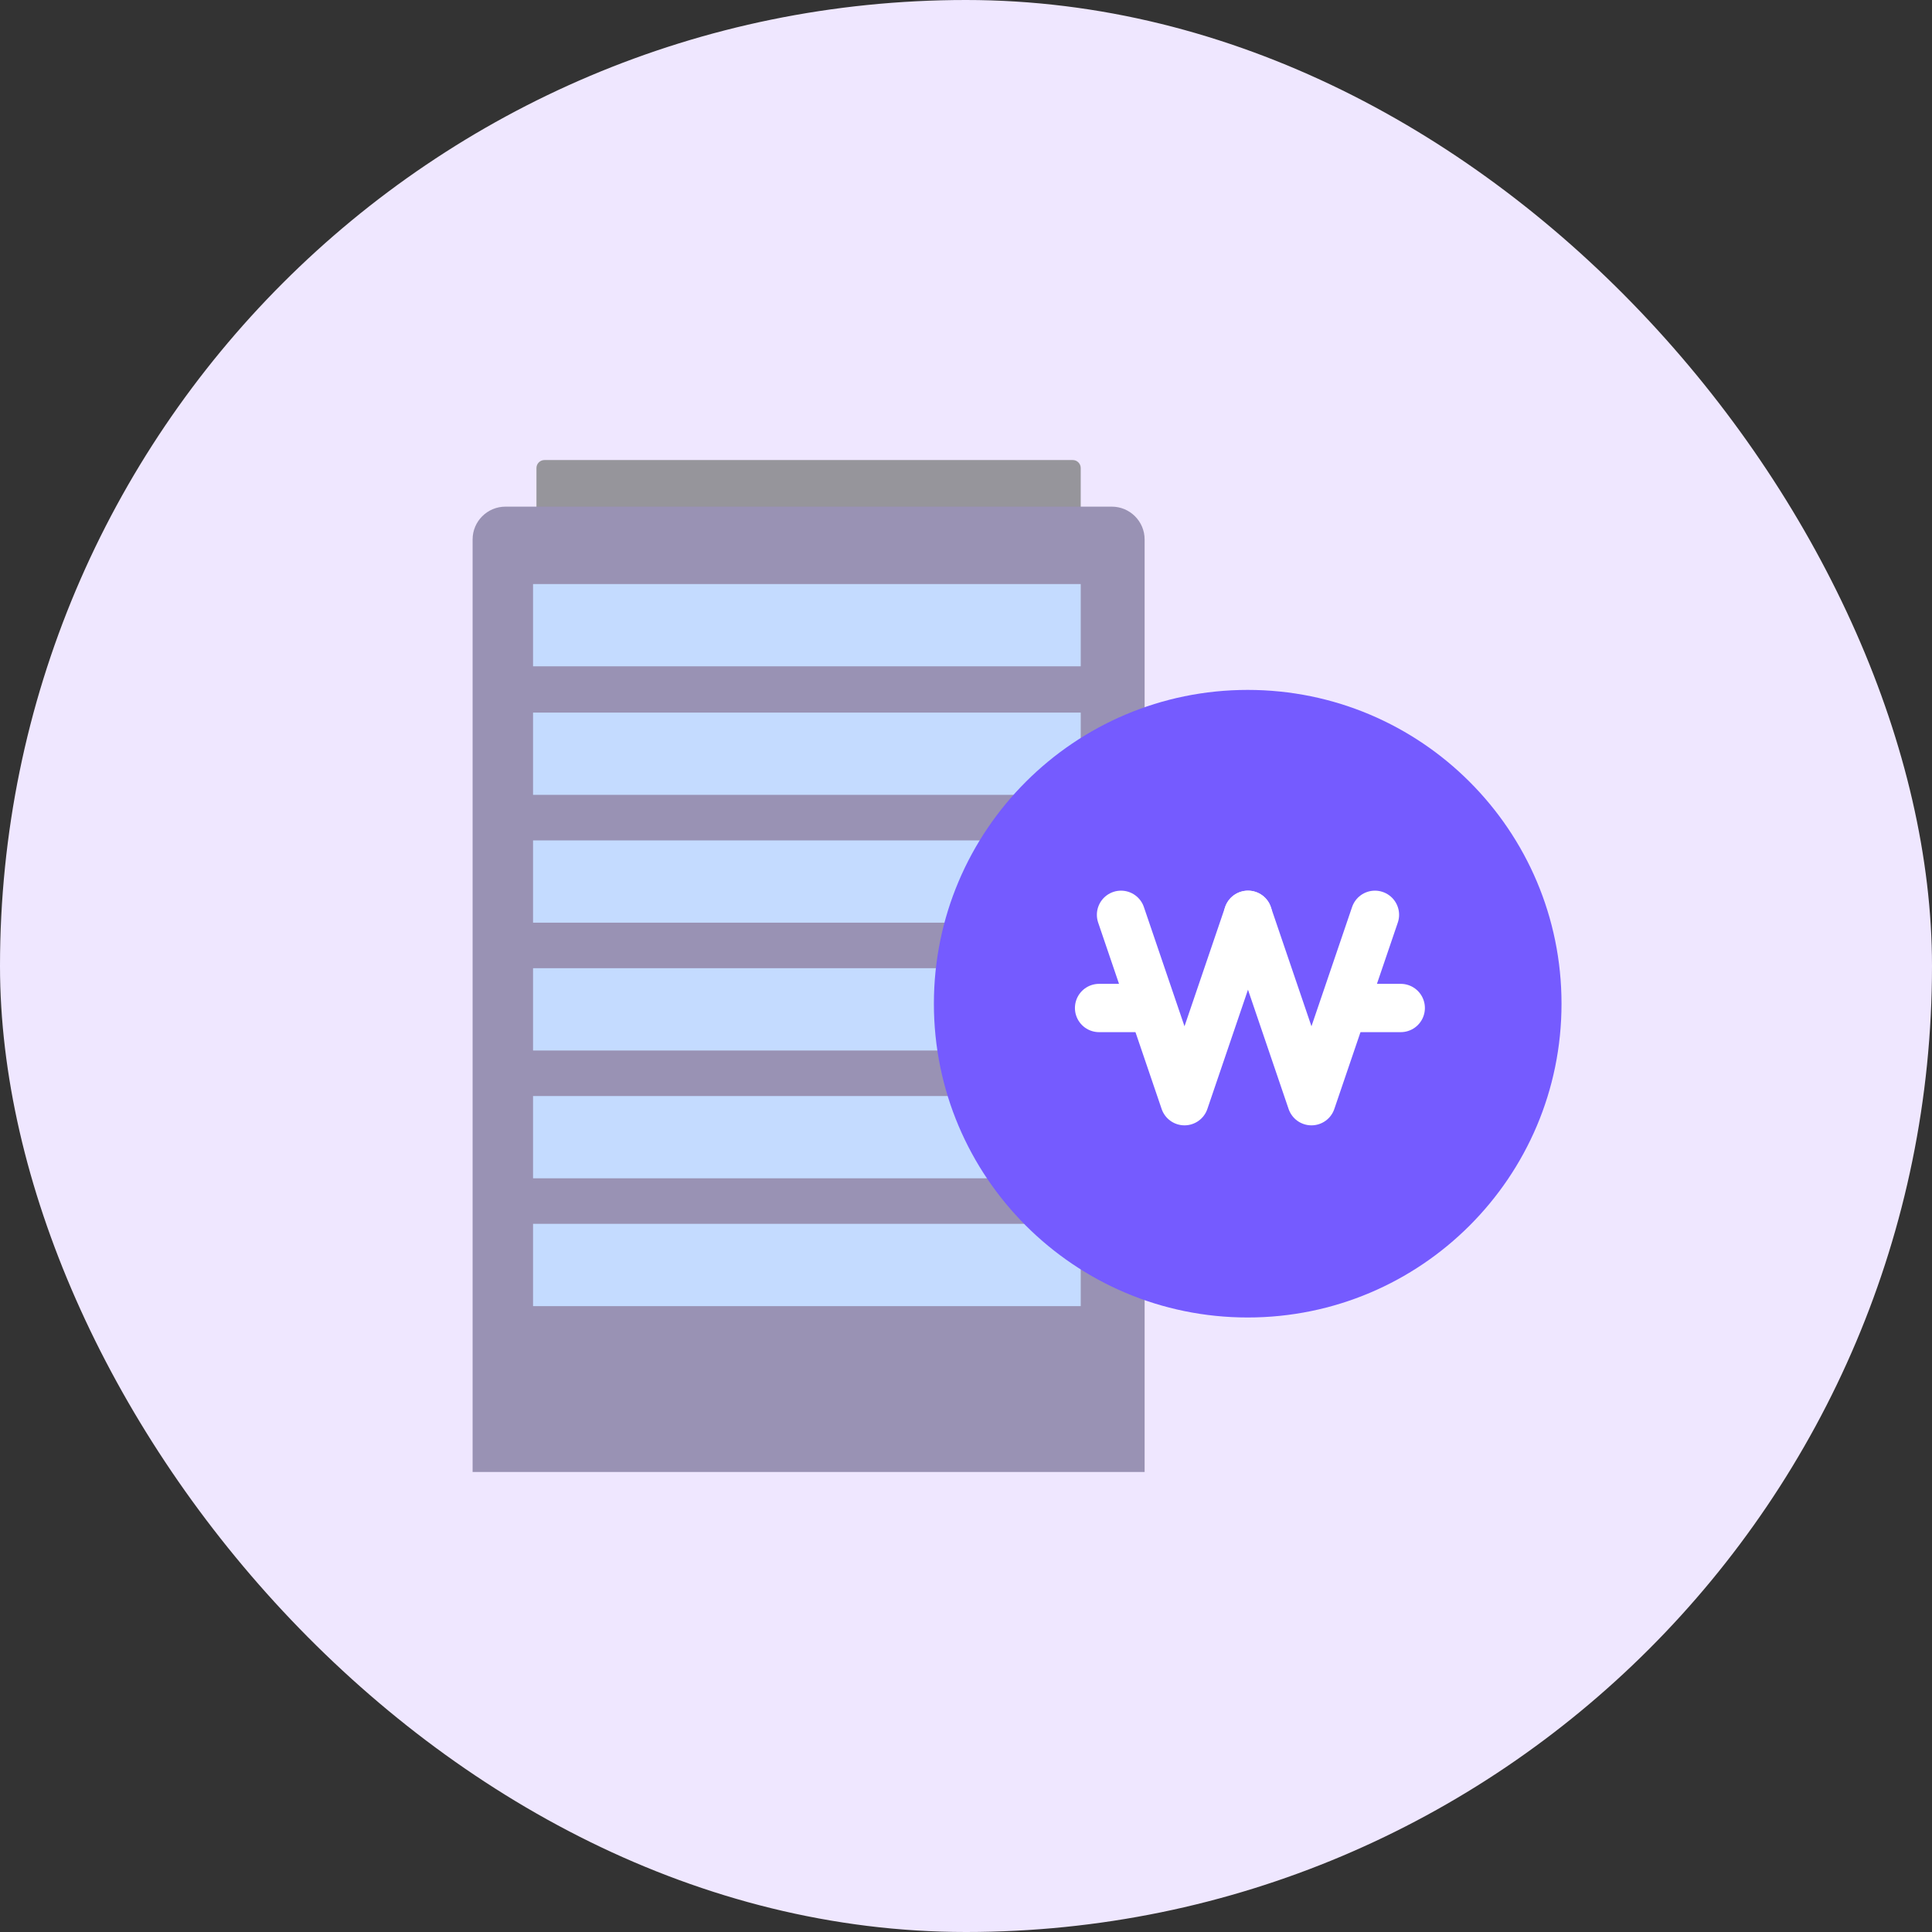 <svg width="42" height="42" viewBox="0 0 42 42" fill="none" xmlns="http://www.w3.org/2000/svg">
<rect x="0" y="0" width="42" height="42" fill="#333333" stroke="none"/>
<rect width="42" height="42" rx="21" fill="#EFE7FF"/>
<path d="M11.836 10.001H23.321C23.417 10.001 23.494 10.079 23.494 10.175V11.538H11.662V10.175C11.662 10.079 11.74 10.001 11.836 10.001Z" fill="#96959B"/>
<path d="M10.988 11.014H24.169C24.563 11.014 24.883 11.334 24.883 11.727V31.999H10.274V11.727C10.274 11.334 10.594 11.014 10.988 11.014Z" fill="#9992B4"/>
<path d="M23.494 12.697H11.588V14.485H23.494V12.697Z" fill="#C4DBFF"/>
<path d="M23.494 15.491H11.588V17.279H23.494V15.491Z" fill="#C4DBFF"/>
<path d="M23.494 18.27H11.588V20.058H23.494V18.27Z" fill="#C4DBFF"/>
<path d="M23.494 21.048H11.588V22.837H23.494V21.048Z" fill="#C4DBFF"/>
<path d="M23.494 23.827H11.588V25.615H23.494V23.827Z" fill="#C4DBFF"/>
<path d="M23.494 26.605H11.588V28.394H23.494V26.605Z" fill="#C4DBFF"/>
<path d="M27.124 28.641C30.892 28.641 33.946 25.587 33.946 21.82C33.946 18.052 30.892 14.998 27.124 14.998C23.357 14.998 20.302 18.052 20.302 21.82C20.302 25.587 23.357 28.641 27.124 28.641Z" fill="#755BFF"/>
<path d="M27.13 19.887C26.67 21.238 26.21 22.589 25.75 23.939C25.29 22.589 24.83 21.238 24.37 19.887" fill="#755BFF"/>
<path d="M27.13 19.887C26.67 21.238 26.21 22.589 25.75 23.939C25.29 22.589 24.83 21.238 24.37 19.887" stroke="white" stroke-width="1.05" stroke-linecap="round" stroke-linejoin="round"/>
<path d="M29.89 19.887C29.43 21.238 28.97 22.589 28.51 23.939C28.05 22.589 27.59 21.238 27.13 19.887" fill="#755BFF"/>
<path d="M29.89 19.887C29.43 21.238 28.97 22.589 28.51 23.939C28.05 22.589 27.59 21.238 27.13 19.887" stroke="white" stroke-width="1.05" stroke-linecap="round" stroke-linejoin="round"/>
<path d="M23.893 21.913H25.016" stroke="white" stroke-width="1.05" stroke-linecap="round" stroke-linejoin="round"/>
<path d="M29.328 21.913H30.451" stroke="white" stroke-width="1.05" stroke-linecap="round" stroke-linejoin="round"/>
</svg>
